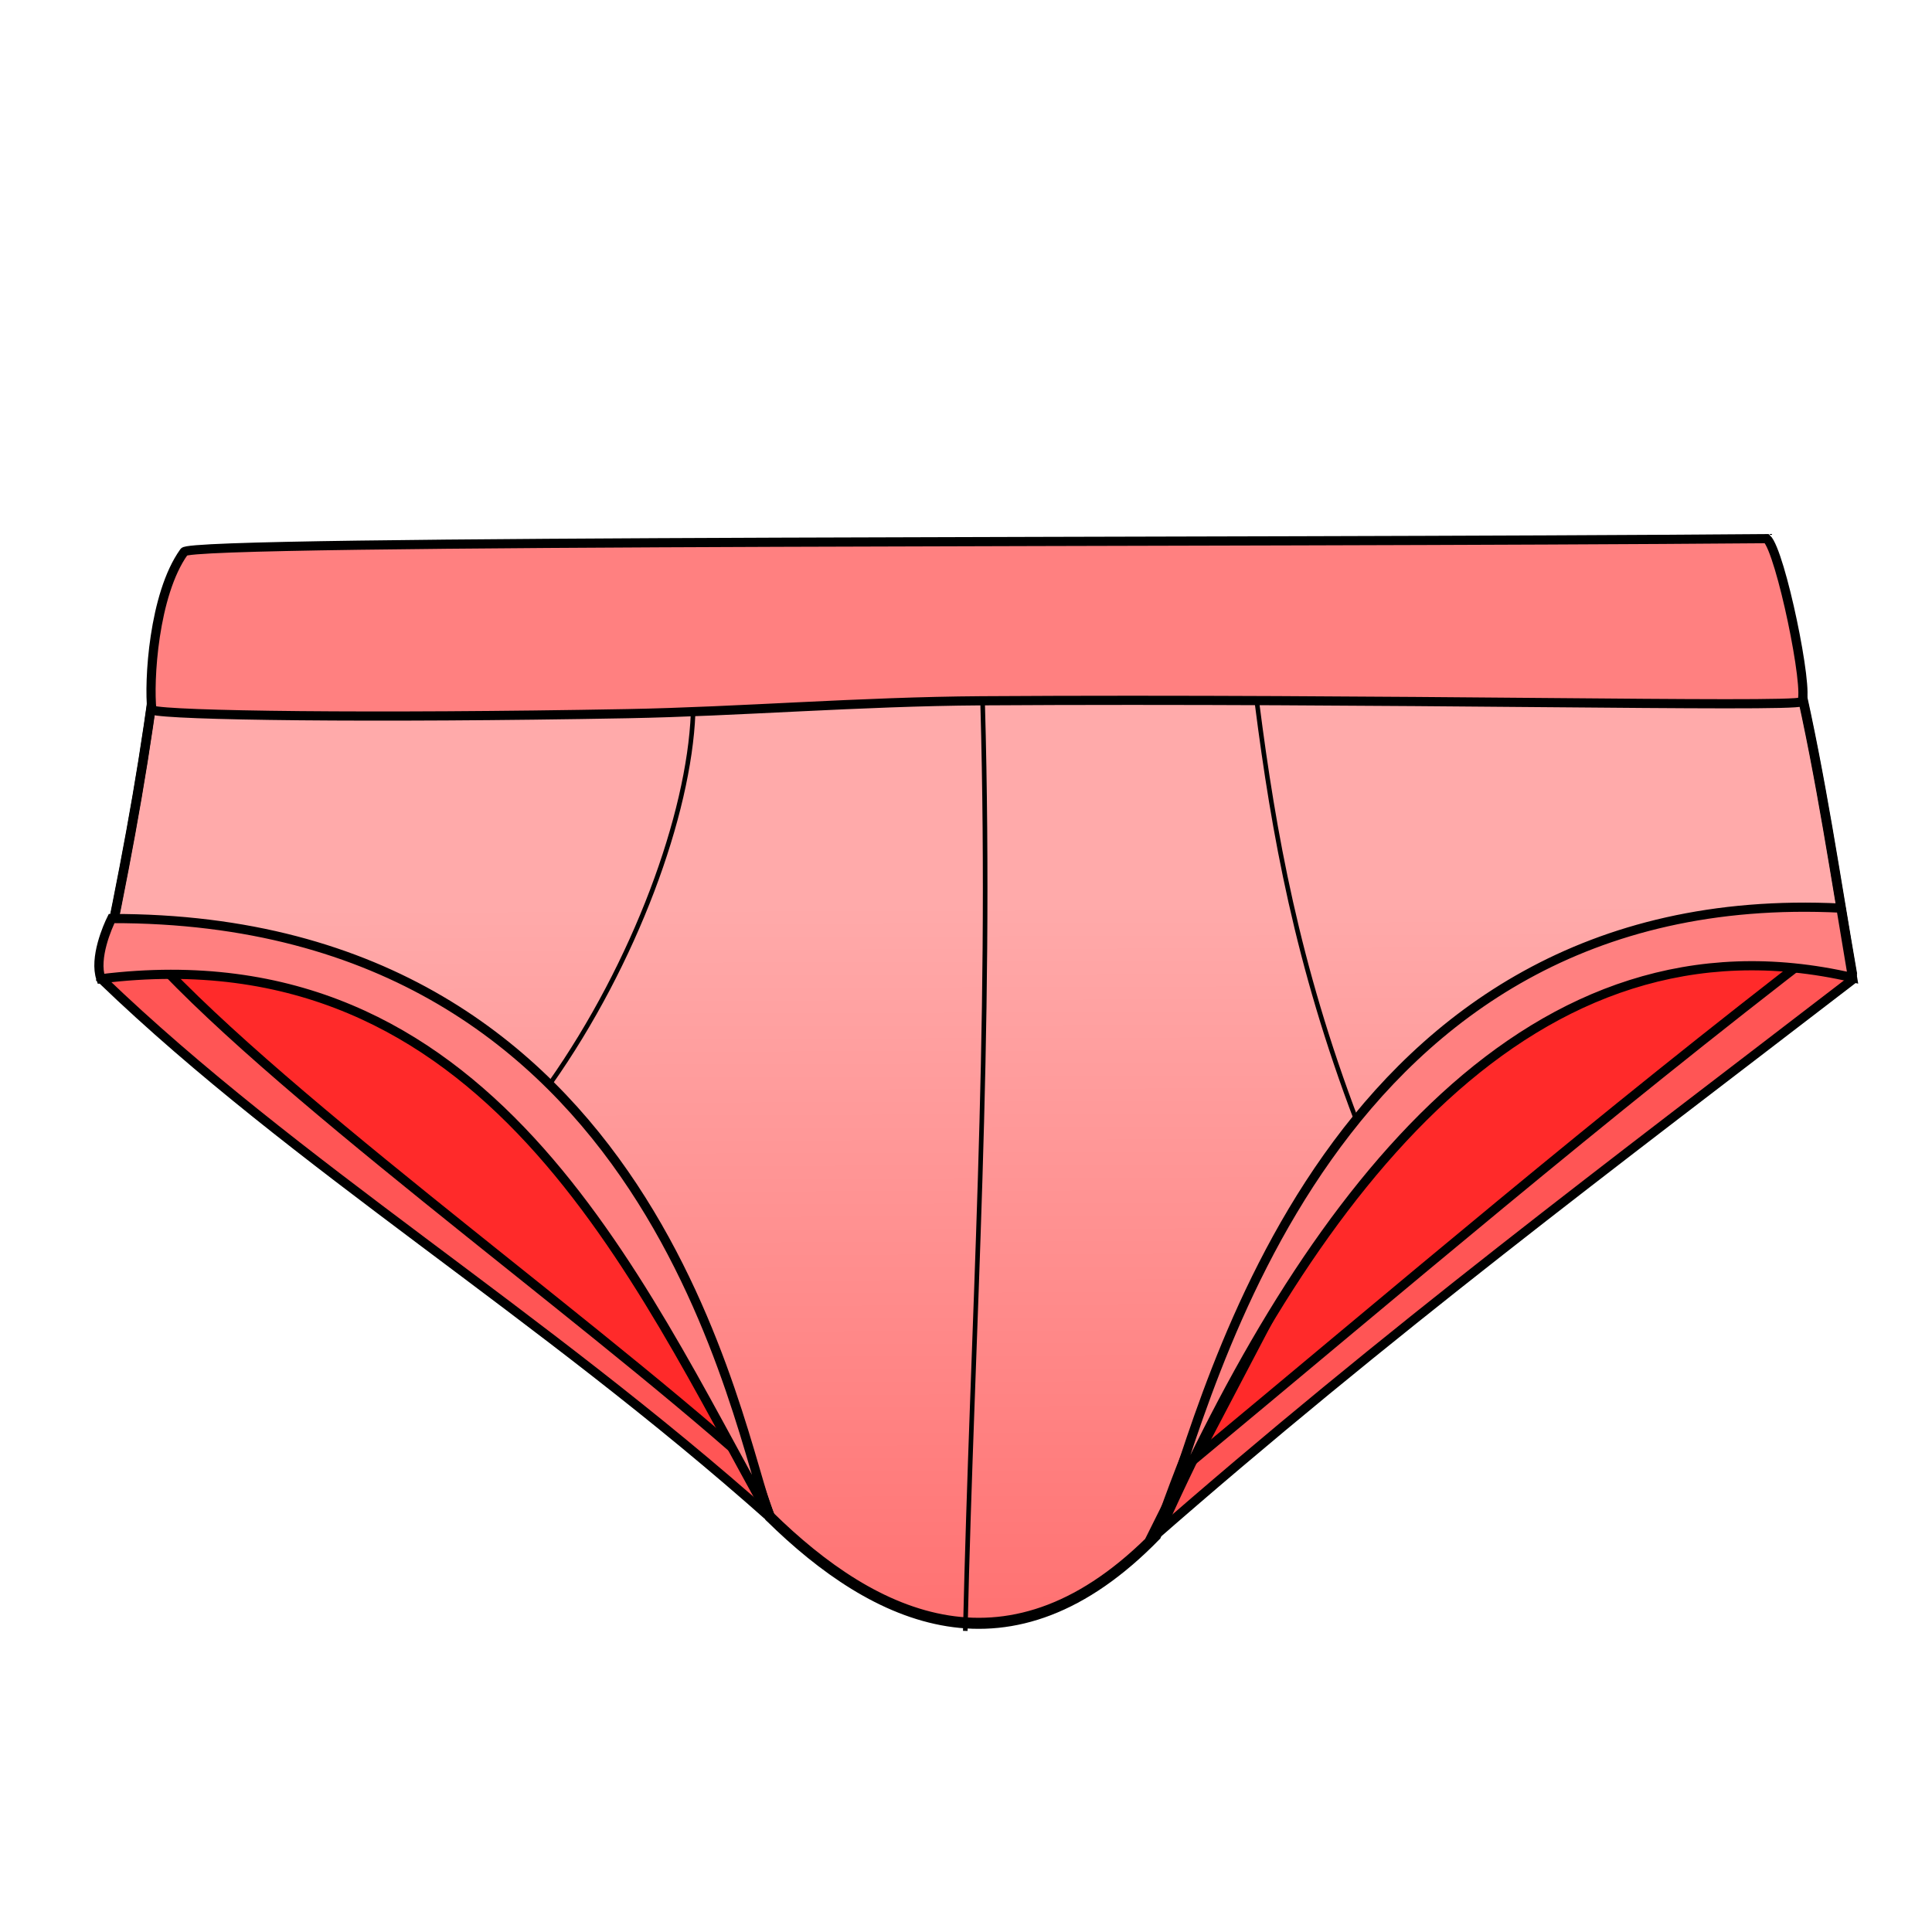 <svg xmlns="http://www.w3.org/2000/svg" xmlns:xlink="http://www.w3.org/1999/xlink" cursor="pointer" viewBox="0 0 256 256">
    <defs>
        <linearGradient id="linearGradient4285">
            <stop offset="0" stop-color="#faa"/>
            <stop offset="1" stop-color="#f55"/>
        </linearGradient>
        <linearGradient id="linearGradient4291-3" x1="128.929" x2="129.286" y1="947.005" y2="1064.862" gradientTransform="matrix(1.216 0 0 1.216 -37.078 -235.316)" gradientUnits="userSpaceOnUse" xlink:href="#linearGradient4285"/>
    </defs>
    <path fill="url(#linearGradient4291-3)" fill-rule="evenodd" stroke="#000" stroke-width="1.216" d="M13.57 925.503c61.24-15.86 88.405 71.676 88.405 71.676 14.004 13.77 31.959 22.303 51.263 2.456 33.158-95.417 87.745-81.855 92.242-74.132-2.28-13.092-4.124-25.992-7.214-39.444l-217.943 1.688c-1.657 12.467-4.078 25.086-6.753 37.756z" transform="translate(0 -796.362)"/>
    <g stroke="#000">
        <path fill="#ff2a2a" fill-rule="evenodd" stroke-width="1.216" d="M154.01 201.754c.434-.868 89.99-74.499 89.99-74.499-23.236-11.695-39.195 13.309-60.614 18.479zM16.527 126.82c1.519.87 84 70.11 84 70.11l-23.171-41.571-22.88-21.859z"/>
        <path fill="#f55" fill-rule="evenodd" stroke-width="1.216" d="M102.175 201.19c-30.832-27.466-62.982-46.713-88.612-71.343l5.065-4.911c16.387 18.837 57.533 48.304 80.614 68.868zM157.268 194.183c28.192-23.401 54.552-45.968 84.674-69.094 1.195 1.545 3.244 2.234 3.412 4.805-31.54 24.257-61.503 46.601-93.045 74.238z"/>
        <path fill="none" stroke-width="1.216" d="M13.563 129.387c61.239-15.862 88.405 71.675 88.405 71.675 14.004 13.77 31.958 22.303 51.262 2.456 33.158-95.417 87.745-81.854 92.242-74.131-2.279-13.093-4.124-25.992-7.213-39.445L20.316 91.63c-1.657 12.467-4.079 25.087-6.753 37.757z"/>
        <path fill="#ff8080" fill-rule="evenodd" stroke-width="1.216" d="M102.067 201.08c-17.74-31.66-37.42-77.728-88.695-71.386-.953-2.77.918-6.972 1.419-7.981 72.317-.156 82.865 68.514 87.276 79.368zM154.009 202.174c6.245-17.73 22.194-85.224 89.928-81.843l1.535 9.21c-42.46-9.827-71.287 27.8-91.463 72.633zM20.124 94.086c-.422-3.735.206-15.292 4.26-20.95.447-1.666 139.82-1.177 209.73-1.765 1.835 1.732 5.644 20.167 4.613 21.622-1.598.78-55.217-.479-108.683-.136-16.1.103-32.185 1.437-46.892 1.706-34.038.621-60.689.261-63.028-.477z"/>
        <path fill="none" stroke-width=".608" d="M72.883 143.584c11.289-16.035 18.421-35.665 18.955-49.038M166.583 93.319c2.182 17.047 5.294 34.462 13.172 55.17M127.906 216.103c.93-40.63 3.55-78.162 2.302-122.784"/>
    </g>
</svg>
